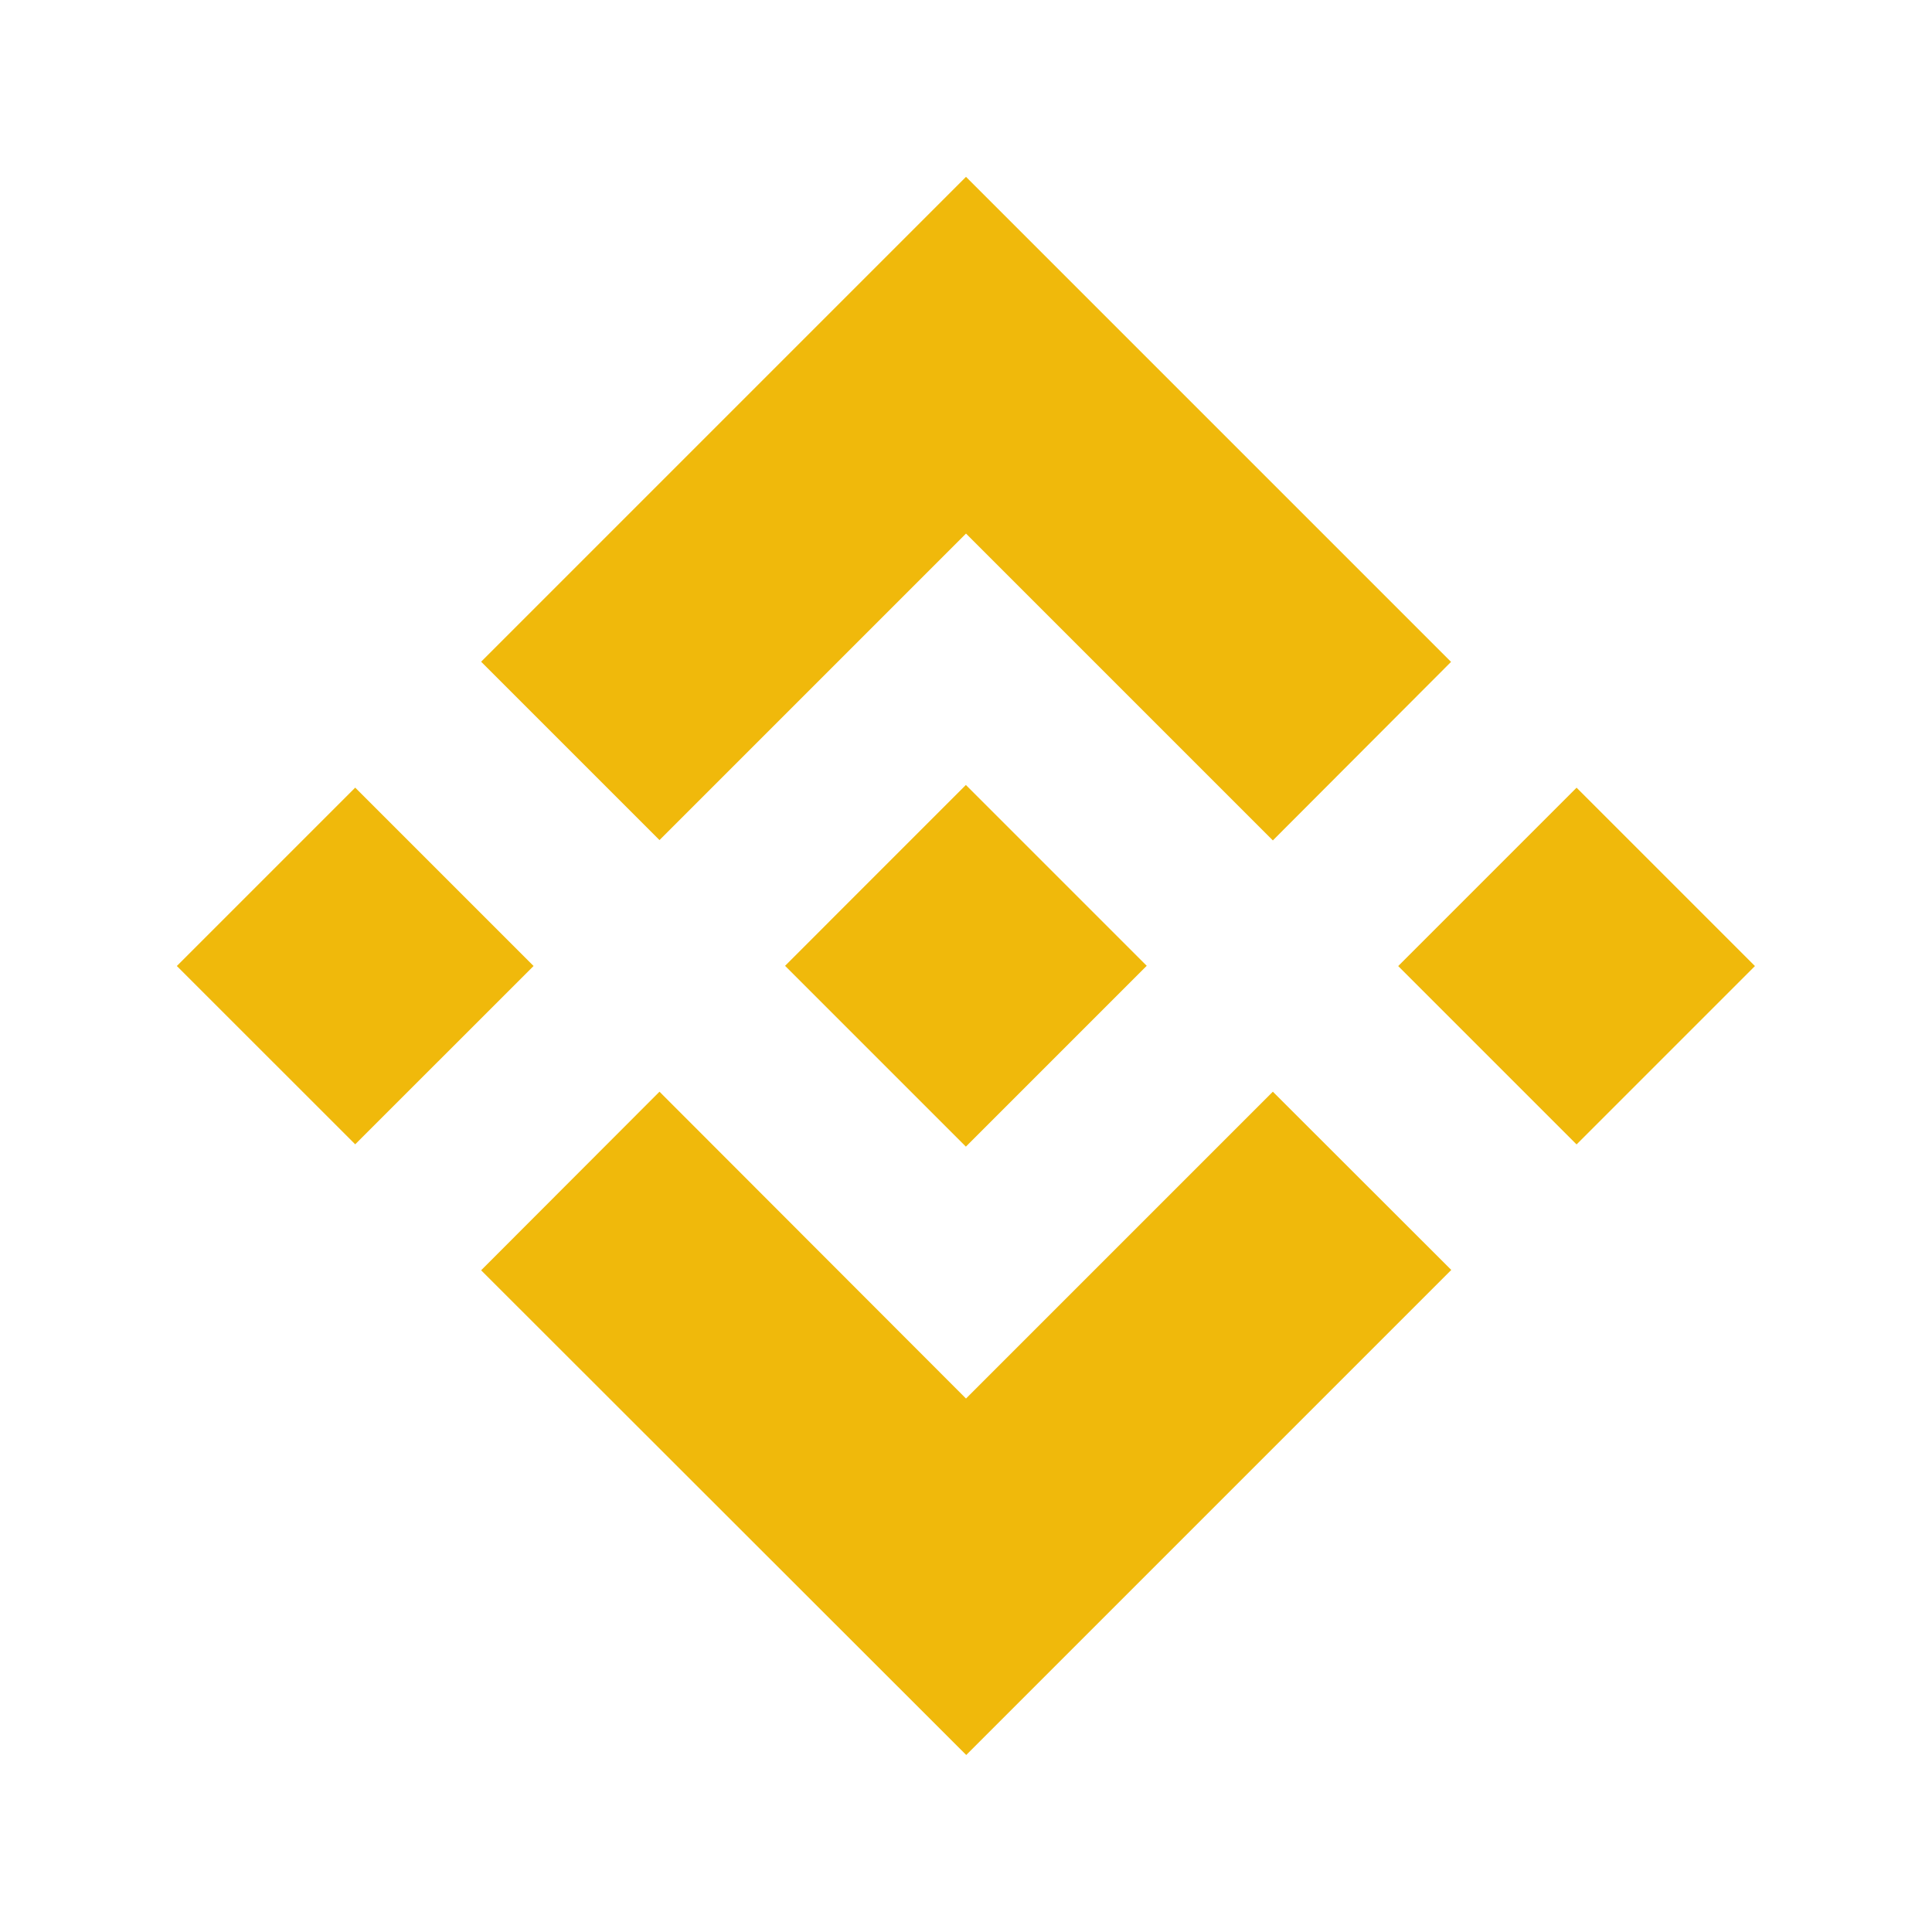 <svg xmlns="http://www.w3.org/2000/svg" width="34" height="34" viewBox="0 0 34 34">
  <g id="exchange_ic" transform="translate(-1265 -538)">
    <g id="binance-coin-seeklogo.com" transform="translate(1268.106 541.112)">
      <path id="패스_1964" data-name="패스 1964" d="M8.5,11.672l5.394-5.394,5.4,5.4L22.43,8.536,13.894,0,5.361,8.533,8.5,11.672M.006,13.888l3.139-3.139,3.139,3.139L3.145,17.026ZM8.5,16.1,13.894,21.5l5.4-5.4,3.14,3.137,0,0-8.536,8.536L5.361,19.243l0,0L8.5,16.1M21.5,13.889l3.139-3.139,3.139,3.139-3.139,3.139Z" transform="translate(0)" fill="#f0b90b"/>
      <path id="패스_1965" data-name="패스 1965" d="M776.92,773.735h0l-3.185-3.185-2.354,2.354h0l-.27.271-.558.558,0,0,0,0,3.182,3.182,3.185-3.185,0,0h0" transform="translate(-759.843 -759.848)" fill="#f0b90b"/>
    </g>
    <rect id="사각형_1777" data-name="사각형 1777" width="34" height="34" transform="translate(1265 538)" fill="none"/>
  </g>
</svg>

